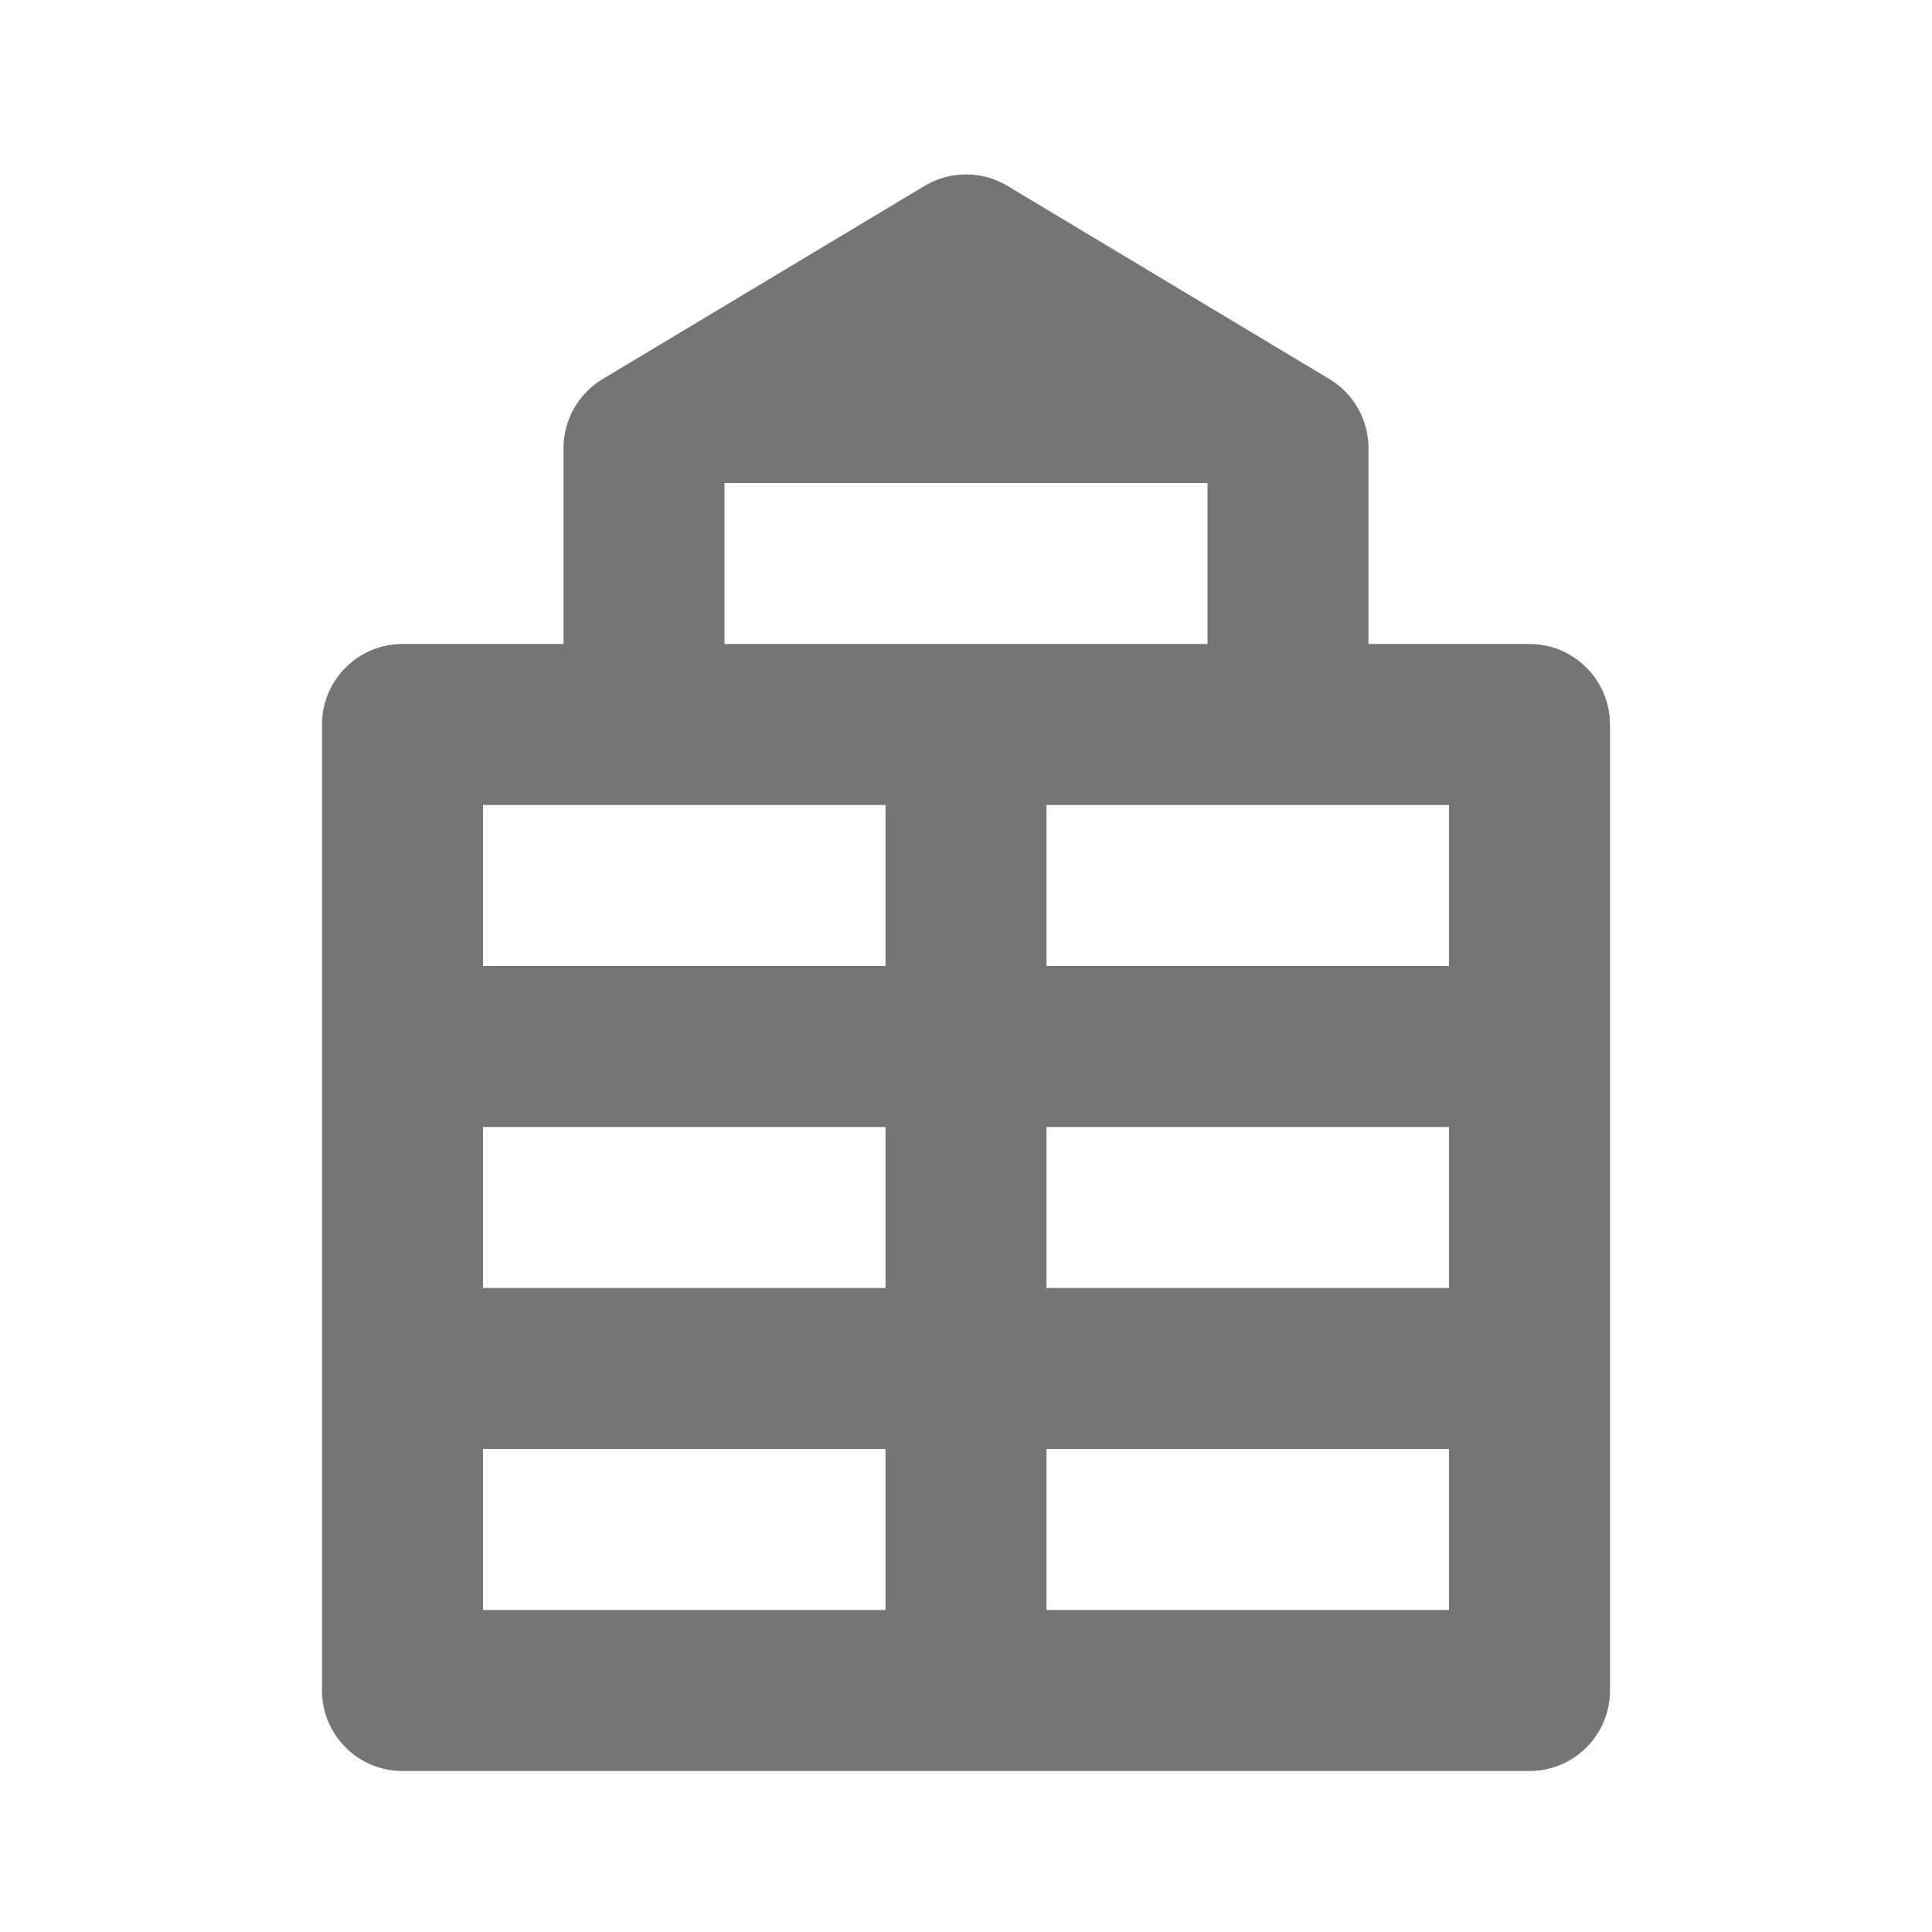 <?xml version="1.0" encoding="utf-8"?>
<!-- Generator: Adobe Illustrator 17.1.0, SVG Export Plug-In . SVG Version: 6.00 Build 0)  -->
<!DOCTYPE svg PUBLIC "-//W3C//DTD SVG 1.1//EN" "http://www.w3.org/Graphics/SVG/1.1/DTD/svg11.dtd">
<svg version="1.1" xmlns="http://www.w3.org/2000/svg" xmlns:xlink="http://www.w3.org/1999/xlink" x="0px" y="0px" width="24px"
	 height="24px" viewBox="0 0 24 24" enable-background="new 0 0 24 24" xml:space="preserve">
<g id="Frame_-_24px">
	<rect x="0" y="0" fill="none" width="24" height="24.001"/>
</g>
<g id="Filled_Icons">
	<path fill="#757575" d="M19,8h-2V5.566c0-0.352-0.185-0.677-0.485-0.857l-4-2.4c-0.317-0.19-0.712-0.19-1.029,0l-4,2.4
		C7.185,4.89,7,5.215,7,5.566V8H5C4.448,8,4,8.448,4,9v12c0,0.553,0.448,1,1,1h14c0.552,0,1-0.447,1-1V9C20,8.448,19.552,8,19,8z
		 M9,6h6v2H9V6z M11,20H6v-2h5V20z M11,16H6v-2h5V16z M11,12H6v-2h5V12z M18,20h-5v-2h5V20z M18,16h-5v-2h5V16z M18,12h-5v-2h5V12z"
		/>
</g>
</svg>
